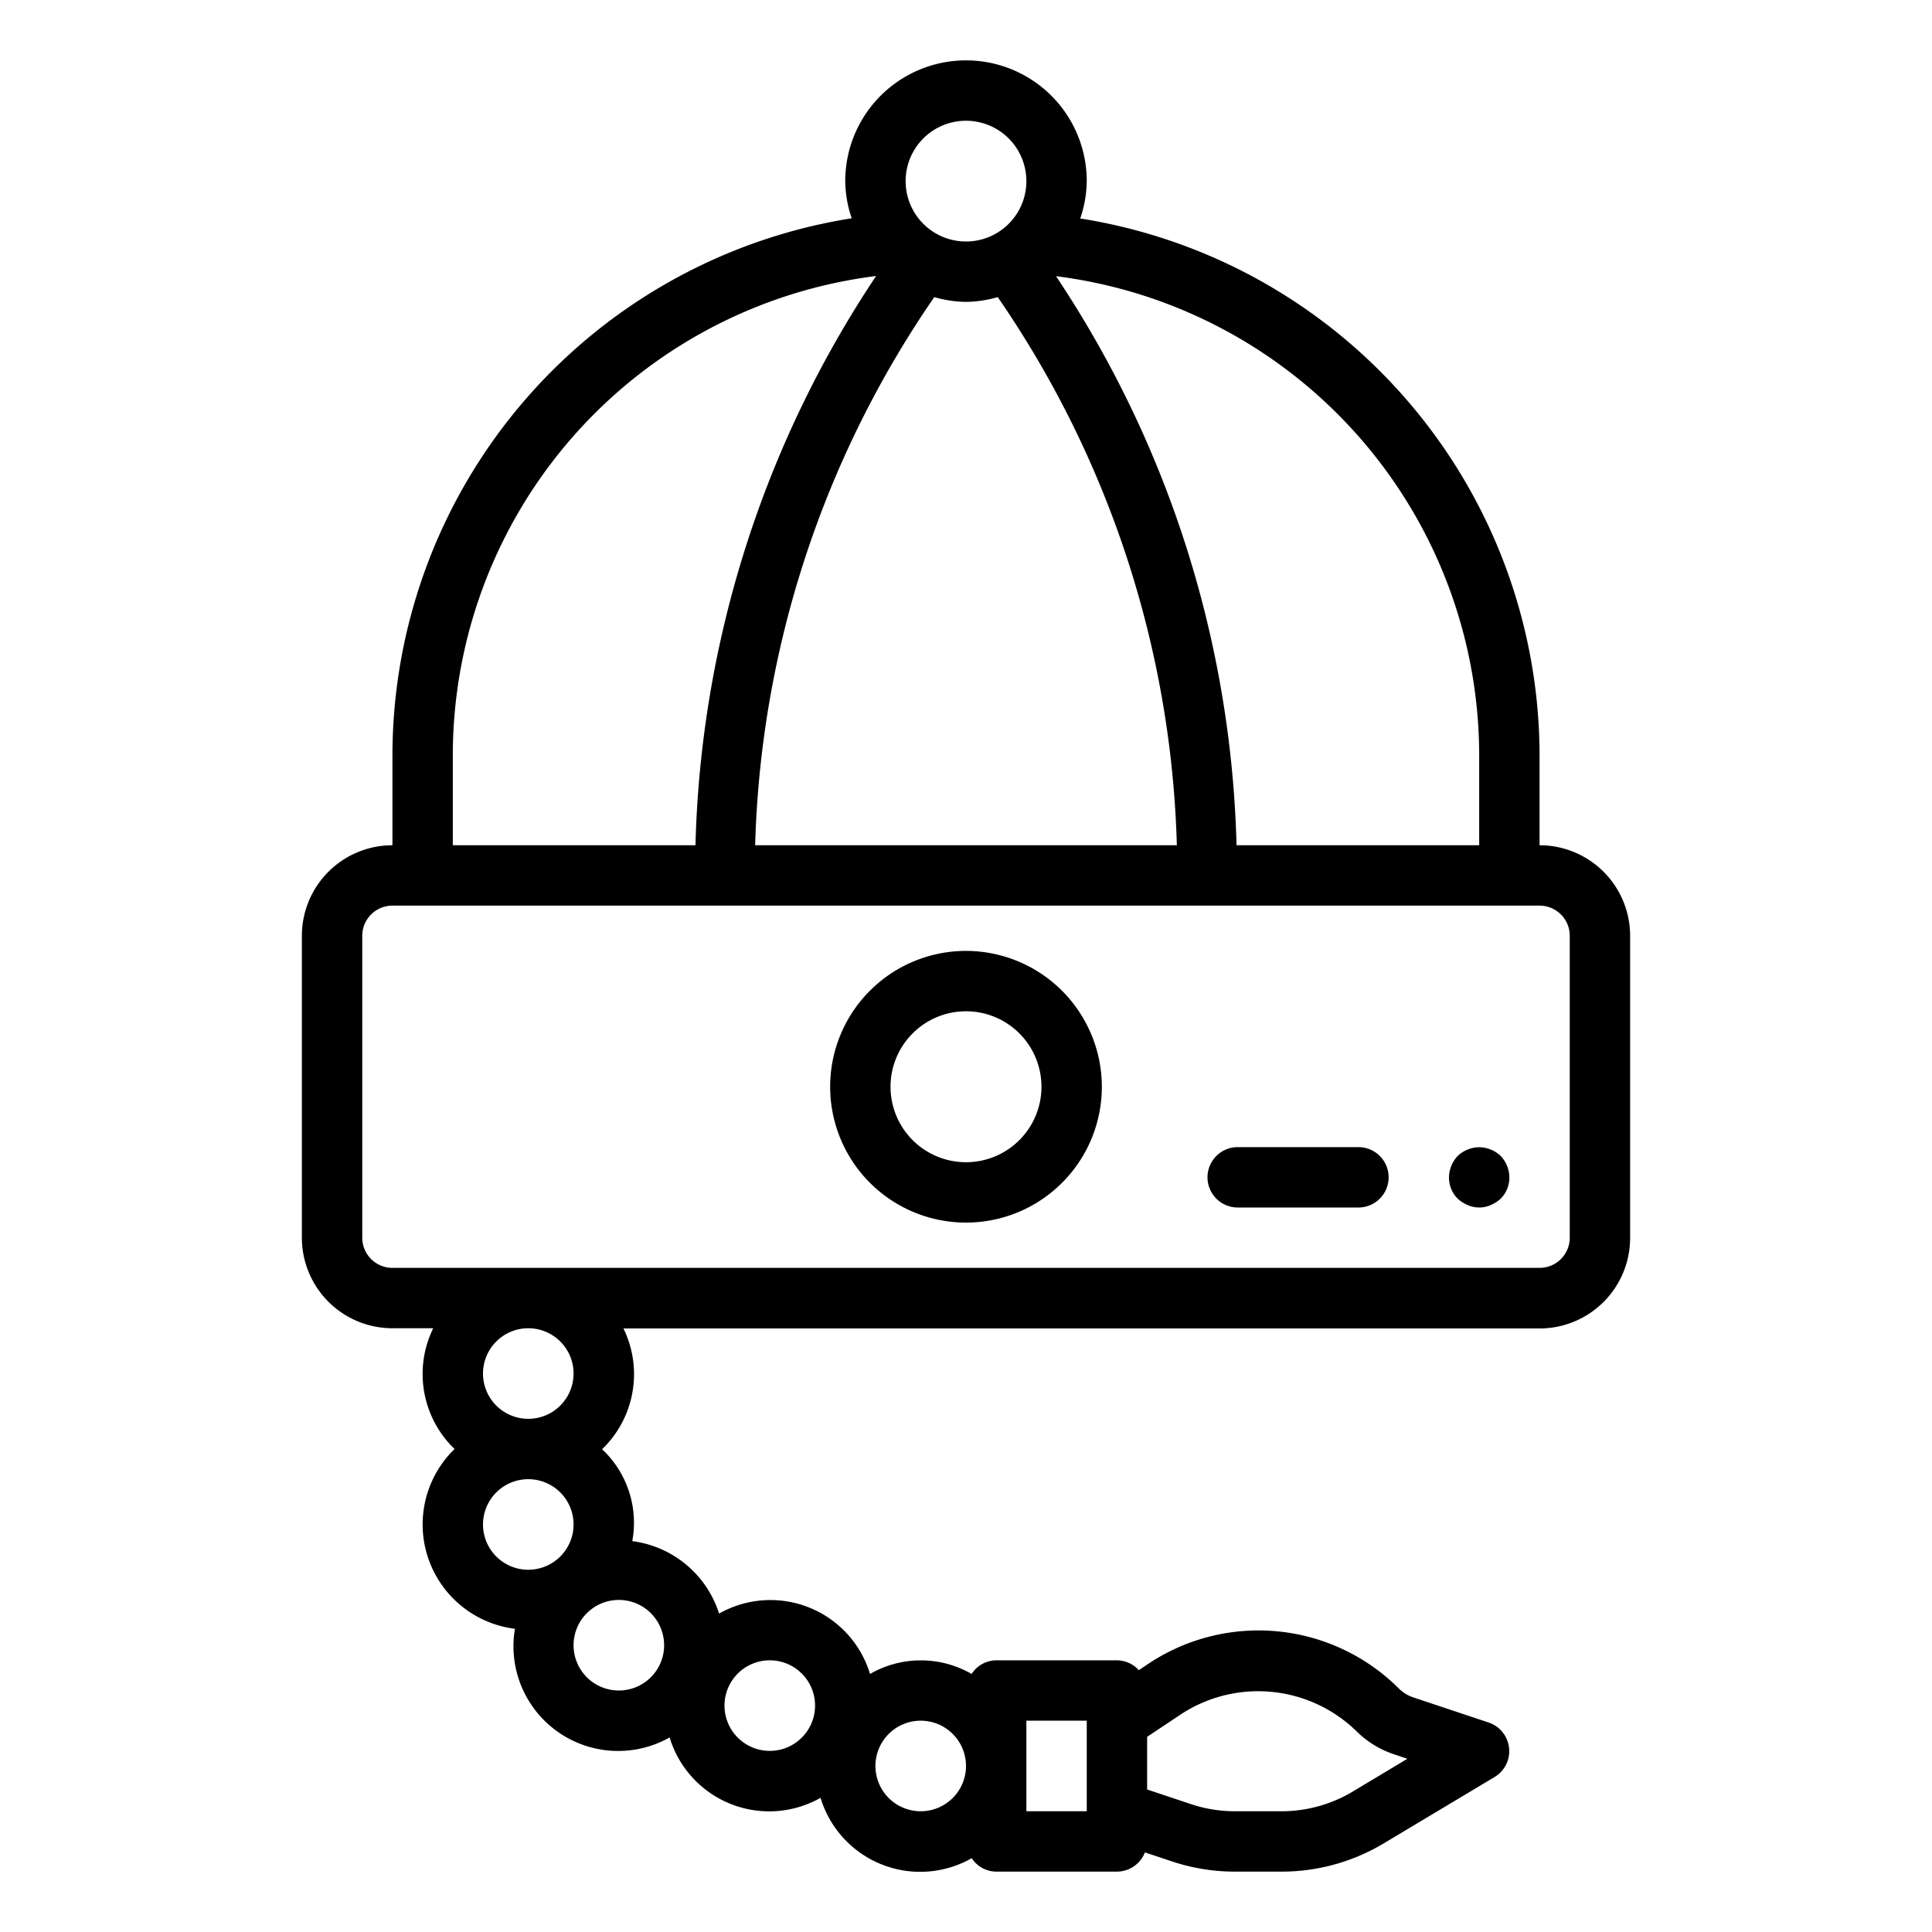 <svg height='100px' width='100px'  fill="#000000" xmlns="http://www.w3.org/2000/svg" viewBox="0 0 64 64" x="0px" y="0px"><title>hat-chinese-accessory-asian-oriental</title><g><path d="M51,28V25A18.036,18.036,0,0,0,35.784,7.237,3.938,3.938,0,0,0,36,6a4,4,0,0,0-8,0,3.928,3.928,0,0,0,.214,1.231A18.032,18.032,0,0,0,13,25v3a3,3,0,0,0-3,3V41a3,3,0,0,0,3,3h1.351a3.446,3.446,0,0,0,.707,4,3.482,3.482,0,0,0,2,5.955,3.468,3.468,0,0,0,5.124,3.6,3.448,3.448,0,0,0,5,2,3.448,3.448,0,0,0,5.007,2A.981.981,0,0,0,33,62h4a1,1,0,0,0,.927-.637l.9.3a6.566,6.566,0,0,0,2.08.337h1.55a6.575,6.575,0,0,0,3.385-.938l3.675-2.2a1,1,0,0,0-.2-1.8l-2.507-.836a1.208,1.208,0,0,1-.468-.289,6.58,6.58,0,0,0-8.3-.823l-.317.212A.991.991,0,0,0,37,55H33a.981.981,0,0,0-.814.452,3.37,3.37,0,0,0-3.365,0,3.448,3.448,0,0,0-5-2,3.485,3.485,0,0,0-2.876-2.4,3.338,3.338,0,0,0-1-3.045,3.446,3.446,0,0,0,.707-4H51a3,3,0,0,0,3-3V31A3,3,0,0,0,51,28Zm-2-3v3H40.962a35.6,35.6,0,0,0-5.98-18.851A16.014,16.014,0,0,1,49,25ZM32,10a3.928,3.928,0,0,0,1.051-.158A33.631,33.631,0,0,1,38.985,28H25.015A33.642,33.642,0,0,1,30.949,9.842,3.928,3.928,0,0,0,32,10Zm0-6a2,2,0,1,1-2,2A2,2,0,0,1,32,4ZM15,25A16.008,16.008,0,0,1,29.022,9.143,35.594,35.594,0,0,0,23.038,28H15ZM39.149,56.769a4.666,4.666,0,0,1,5.777.571,3.207,3.207,0,0,0,1.249.772l.446.15-1.81,1.086A4.586,4.586,0,0,1,42.455,60h-1.55a4.586,4.586,0,0,1-1.447-.234L38,59.279V57.535ZM34,57h2v3H34Zm-3.5,0A1.5,1.5,0,1,1,29,58.5,1.5,1.5,0,0,1,30.5,57Zm-5-2A1.5,1.5,0,1,1,24,56.5,1.5,1.5,0,0,1,25.5,55ZM22,54.5A1.5,1.5,0,1,1,20.5,53,1.5,1.5,0,0,1,22,54.5Zm-3-4A1.5,1.5,0,1,1,17.5,49,1.5,1.5,0,0,1,19,50.5Zm0-5A1.5,1.5,0,1,1,17.5,44,1.5,1.5,0,0,1,19,45.5ZM52,41a1,1,0,0,1-1,1H13a1,1,0,0,1-1-1V31a1,1,0,0,1,1-1H51a1,1,0,0,1,1,1Z"></path><path d="M32,31.5A4.5,4.5,0,1,0,36.5,36,4.505,4.505,0,0,0,32,31.5Zm0,7A2.5,2.5,0,1,1,34.5,36,2.5,2.5,0,0,1,32,38.5Z"></path><path d="M49.38,38.08a.991.991,0,0,0-.76,0,1.032,1.032,0,0,0-.33.21A1.05,1.05,0,0,0,48,39a.99.99,0,0,0,.29.71,1.155,1.155,0,0,0,.33.21.942.942,0,0,0,.76,0,1.155,1.155,0,0,0,.33-.21A.99.99,0,0,0,50,39a1.05,1.05,0,0,0-.29-.71A1.032,1.032,0,0,0,49.38,38.08Z"></path><path d="M45,38H41a1,1,0,0,0,0,2h4a1,1,0,0,0,0-2Z"></path></g></svg>